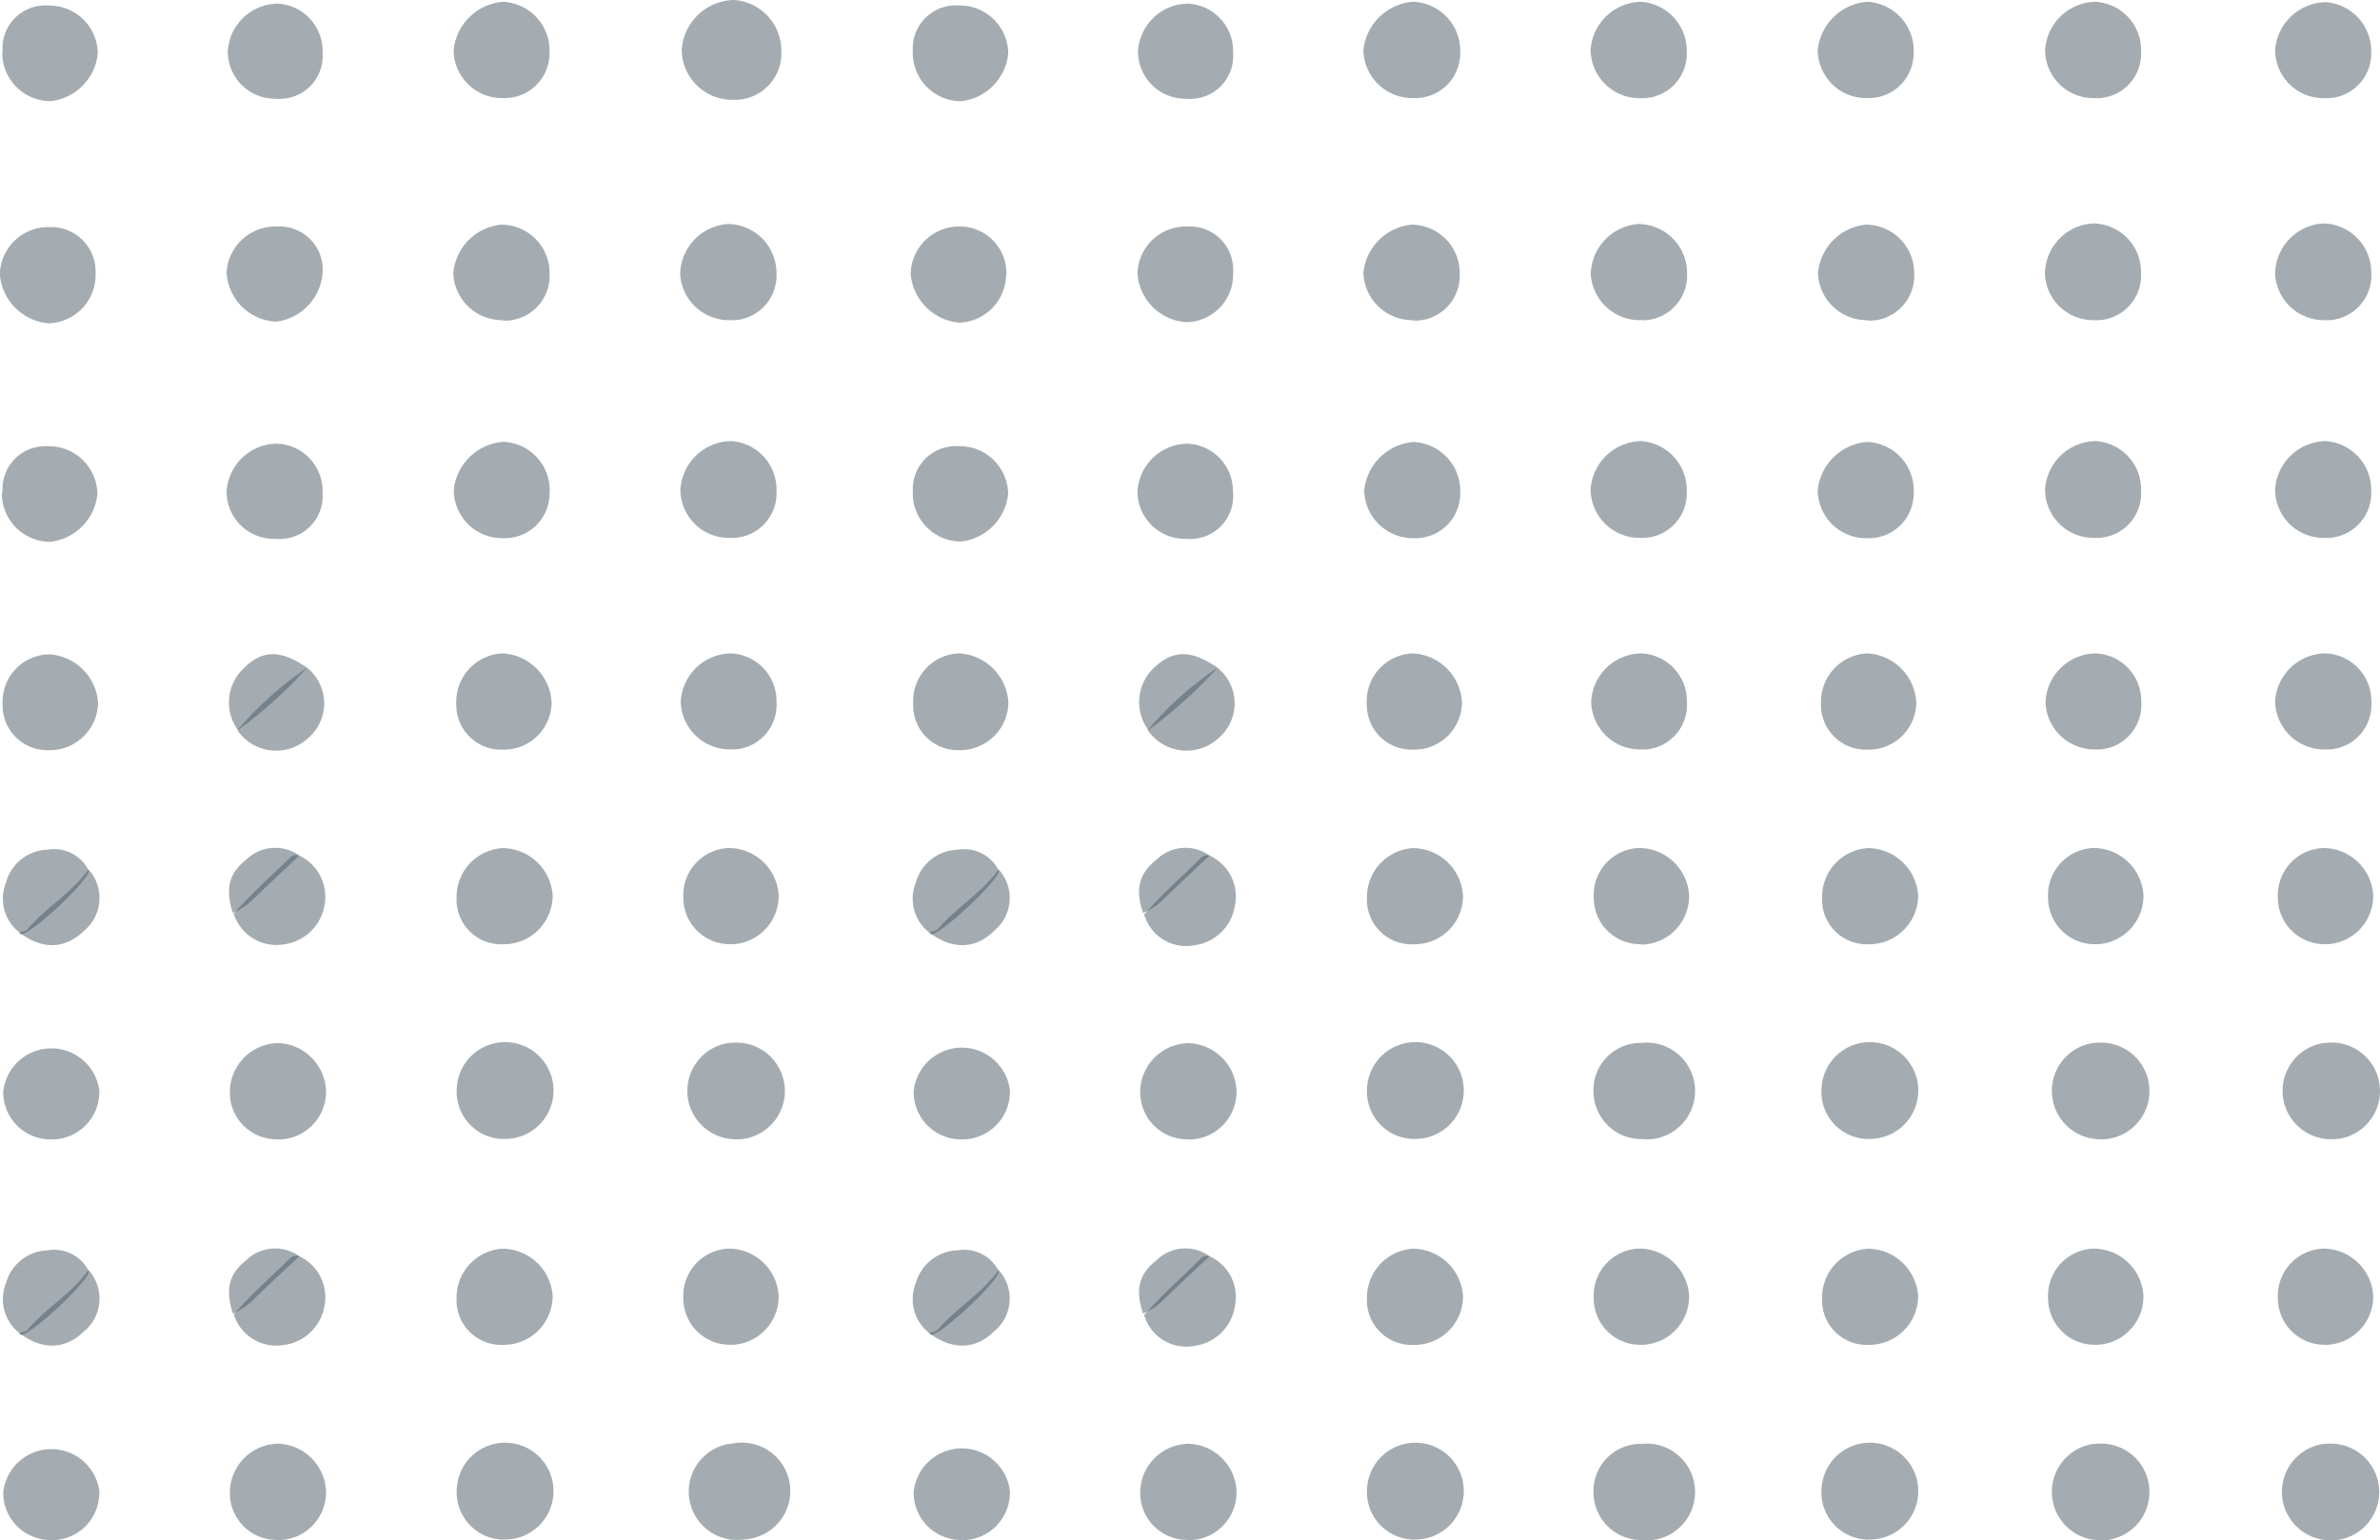 <svg id="Layer_1" data-name="Layer 1" xmlns="http://www.w3.org/2000/svg" viewBox="0 0 294.98 190.95"><defs><style>.cls-1{fill:#465763;opacity:0.49;}</style></defs><path class="cls-1" d="M56.63,134.93a6,6,0,1,1,5.92,6.26h-.49A5.88,5.88,0,0,1,56.63,134.93Z" transform="translate(-0.02 0)"/><path class="cls-1" d="M96.26,60.88A5.53,5.53,0,0,1,91,66.68h-.57a6,6,0,0,1-6.08-5.92h0v-.08a6.4,6.4,0,0,1,6.23-6A6,6,0,0,1,96.26,60.88Z" transform="translate(-0.02 0)"/><path class="cls-1" d="M90.38,39.69A6.06,6.06,0,0,1,84.32,34a6.34,6.34,0,0,1,5.94-6.23,6.09,6.09,0,0,1,6,6.12A5.56,5.56,0,0,1,91,39.7Z" transform="translate(-0.02 0)"/><path class="cls-1" d="M34.41,141.24a5.79,5.79,0,0,1-5.9-5.68h0v-.13a6.08,6.08,0,0,1,6-6.12,6.15,6.15,0,0,1,5.92,5.95,5.93,5.93,0,0,1-5.86,6h0Z" transform="translate(-0.02 0)"/><path class="cls-1" d="M62.41,117.06a5.54,5.54,0,0,1-5.8-5.27h0a5,5,0,0,1,0-.55,6.06,6.06,0,0,1,5.68-6.1,6.27,6.27,0,0,1,6.23,5.92A6.07,6.07,0,0,1,62.41,117.06Z" transform="translate(-0.02 0)"/><path class="cls-1" d="M90.59,129.29A6,6,0,1,1,92,141.21a5.57,5.57,0,0,1-1.29,0,6,6,0,0,1-.34-11.92Z" transform="translate(-0.02 0)"/><path class="cls-1" d="M6.42,141.25a5.86,5.86,0,0,1-6-5.72h0v-.21a6,6,0,0,1,11.91-.17,5.89,5.89,0,0,1-5.65,6.1Z" transform="translate(-0.02 0)"/><path class="cls-1" d="M90.62,117.05a5.77,5.77,0,0,1-5.91-5.62v-.17a5.86,5.86,0,0,1,5.58-6.13h.24a6.22,6.22,0,0,1,6,5.83,6,6,0,0,1-5.9,6.1h0Z" transform="translate(-0.02 0)"/><path class="cls-1" d="M.34,60.88a5.29,5.29,0,0,1,5-5.56,4.69,4.69,0,0,1,.75,0,6,6,0,0,1,6,5.93h0a6.62,6.62,0,0,1-5.84,5.92,6,6,0,0,1-6-5.94A2,2,0,0,0,.34,60.88Z" transform="translate(-0.02 0)"/><path class="cls-1" d="M62.12,39.69a6.06,6.06,0,0,1-5.92-5.84,6.62,6.62,0,0,1,5.94-6,6,6,0,0,1,6,6v.28a5.55,5.55,0,0,1-5.47,5.62A5.14,5.14,0,0,1,62.12,39.69Z" transform="translate(-0.02 0)"/><path class="cls-1" d="M34.35,28.08a5.36,5.36,0,0,1,5.66,5,6.58,6.58,0,0,1-5.77,6.8,6.47,6.47,0,0,1-6.14-6.07A6.06,6.06,0,0,1,34.35,28.08Z" transform="translate(-0.02 0)"/><path class="cls-1" d="M96.26,87a5.53,5.53,0,0,1-5.14,5.9h-.57A6.08,6.08,0,0,1,84.39,87a6.32,6.32,0,0,1,6.16-6A5.89,5.89,0,0,1,96.26,87Z" transform="translate(-0.02 0)"/><path class="cls-1" d="M56.57,87.07A6,6,0,0,1,62.29,81a6.41,6.41,0,0,1,6.1,6.12,5.91,5.91,0,0,1-6,5.81h0a5.55,5.55,0,0,1-5.81-5.27A5.81,5.81,0,0,1,56.57,87.07Z" transform="translate(-0.02 0)"/><path class="cls-1" d="M68.13,61.15a5.54,5.54,0,0,1-5.51,5.57h-.5a6,6,0,0,1-5.86-5.95,6.67,6.67,0,0,1,6.12-6A6,6,0,0,1,68.15,61v.1h0Z" transform="translate(-0.02 0)"/><path class="cls-1" d="M11.87,34.15A6,6,0,0,1,6,40.08,6.62,6.62,0,0,1,0,34a6,6,0,0,1,6-5.85h.2a5.51,5.51,0,0,1,5.67,5.35h0c0,.22,0,.43,0,.65Z" transform="translate(-0.02 0)"/><path class="cls-1" d="M40,61.08a5.32,5.32,0,0,1-4.89,5.72h0a5.57,5.57,0,0,1-1,0,5.85,5.85,0,0,1-6-5.7h0V61h0a6.29,6.29,0,0,1,6.15-6A5.86,5.86,0,0,1,40,61Z" transform="translate(-0.02 0)"/><path class="cls-1" d="M6,93A5.55,5.55,0,0,1,.34,87.58V87a5.86,5.86,0,0,1,5.84-5.88h0a6.47,6.47,0,0,1,6,6A6,6,0,0,1,6.06,93Z" transform="translate(-0.02 0)"/><path class="cls-1" d="M37.11,106.06a5.66,5.66,0,0,1,3.16,6,5.9,5.9,0,0,1-5,5,5.54,5.54,0,0,1-6.28-3.8c2.14-2.44,4.56-4.59,6.87-6.84A1.14,1.14,0,0,1,37.11,106.06Z" transform="translate(-0.02 0)"/><path class="cls-1" d="M2.43,115.6a5.3,5.3,0,0,1-1.68-6.15,5.53,5.53,0,0,1,5.19-4.12A4.78,4.78,0,0,1,11,107.88v.24c-.5,1.51-6.8,7.39-8.26,7.69a.26.26,0,0,1-.32-.15A.35.35,0,0,1,2.43,115.6Z" transform="translate(-0.02 0)"/><path class="cls-1" d="M38.09,82.78a5.67,5.67,0,0,1,.83,8,6.51,6.51,0,0,1-.83.83,5.83,5.83,0,0,1-8.22-.53,4.63,4.63,0,0,1-.43-.56A42.17,42.17,0,0,1,38.09,82.78Z" transform="translate(-0.02 0)"/><path class="cls-1" d="M38.09,82.78a55.23,55.23,0,0,1-8.58,7.73,5.82,5.82,0,0,1,.65-7.6C32.5,80.54,34.76,80.49,38.09,82.78Z" transform="translate(-0.02 0)"/><path class="cls-1" d="M2.43,115.6c.35-.13.83-.16,1-.42,2.29-2.68,5.44-4.46,7.56-7.4a5.28,5.28,0,0,1-.37,7.45l-.16.13C8.07,117.73,5.2,117.73,2.43,115.6Z" transform="translate(-0.02 0)"/><path class="cls-1" d="M37.11,106.06c-1.85,1.76-3.7,3.48-5.55,5.27a8.15,8.15,0,0,1-2.68,1.85c-.94-2.9-.54-4.9,1.63-6.58A5.13,5.13,0,0,1,37.11,106.06Z" transform="translate(-0.02 0)"/><path class="cls-1" d="M169.45,134.93a6,6,0,1,1,6,6.26h-.51A5.9,5.9,0,0,1,169.45,134.93Z" transform="translate(-0.02 0)"/><path class="cls-1" d="M209.08,60.88a5.53,5.53,0,0,1-5.25,5.8h-.57a6.06,6.06,0,0,1-6.1-6,6.41,6.41,0,0,1,6.25-6A6.08,6.08,0,0,1,209.08,60.88Z" transform="translate(-0.02 0)"/><path class="cls-1" d="M203.26,39.69A6.08,6.08,0,0,1,197.18,34a6.36,6.36,0,0,1,5.94-6.23,6.08,6.08,0,0,1,6,6.12,5.55,5.55,0,0,1-5.27,5.81Z" transform="translate(-0.02 0)"/><path class="cls-1" d="M147.26,141.24a5.82,5.82,0,0,1-5.92-5.72h0v-.08a6.08,6.08,0,0,1,6-6.12,6.15,6.15,0,0,1,5.94,5.95,5.93,5.93,0,0,1-5.86,6h0Z" transform="translate(-0.02 0)"/><path class="cls-1" d="M175.26,117.06a5.54,5.54,0,0,1-5.82-5.25h0a5.42,5.42,0,0,1,0-.57,6.08,6.08,0,0,1,5.69-6.1,6.26,6.26,0,0,1,6.22,5.92,6,6,0,0,1-6,6Z" transform="translate(-0.02 0)"/><path class="cls-1" d="M203.41,129.29a6,6,0,1,1,1.4,11.92,7,7,0,0,1-1.29,0,5.93,5.93,0,0,1-6-5.81,5.85,5.85,0,0,1,5.58-6.11h.26Z" transform="translate(-0.02 0)"/><path class="cls-1" d="M119.26,141.25a5.88,5.88,0,0,1-6-5.74v-.19a6,6,0,0,1,11.93-.17,5.91,5.91,0,0,1-5.71,6.1Z" transform="translate(-0.02 0)"/><path class="cls-1" d="M203.44,117.05a5.75,5.75,0,0,1-5.89-5.6v-.19a5.83,5.83,0,0,1,5.51-6.13h.31a6.22,6.22,0,0,1,6,5.87,6,6,0,0,1-5.9,6.1h-.08Z" transform="translate(-0.02 0)"/><path class="cls-1" d="M113.16,60.88a5.32,5.32,0,0,1,5.06-5.57h0a4.69,4.69,0,0,1,.75,0,6,6,0,0,1,6,5.9h0a6.61,6.61,0,0,1-5.83,5.92,6,6,0,0,1-6-5.93A.69.69,0,0,0,113.16,60.88Z" transform="translate(-0.02 0)"/><path class="cls-1" d="M175,39.69A6.08,6.08,0,0,1,169,33.85a6.66,6.66,0,0,1,5.94-6,6,6,0,0,1,6,6v.28a5.55,5.55,0,0,1-5.47,5.62A4.78,4.78,0,0,1,175,39.69Z" transform="translate(-0.02 0)"/><path class="cls-1" d="M147.17,28.08a5.36,5.36,0,0,1,5.68,5,6.17,6.17,0,0,1,0,.86,5.88,5.88,0,0,1-5.76,6h0A6.47,6.47,0,0,1,141,33.87a6,6,0,0,1,6.2-5.79Z" transform="translate(-0.02 0)"/><path class="cls-1" d="M209.1,87A5.54,5.54,0,0,1,204,92.91h-.57A6.07,6.07,0,0,1,197.23,87a6.3,6.3,0,0,1,6.16-6A5.91,5.91,0,0,1,209.1,87Z" transform="translate(-0.02 0)"/><path class="cls-1" d="M169.41,87.07A5.93,5.93,0,0,1,175.12,81a6.41,6.41,0,0,1,6.1,6.12,5.91,5.91,0,0,1-6,5.81h0a5.55,5.55,0,0,1-5.79-5.29A5.43,5.43,0,0,1,169.41,87.07Z" transform="translate(-0.02 0)"/><path class="cls-1" d="M181,61.15a5.54,5.54,0,0,1-5.51,5.57H175a6.06,6.06,0,0,1-5.9-5.93,6.69,6.69,0,0,1,6.12-6A6.08,6.08,0,0,1,181,61.15Z" transform="translate(-0.02 0)"/><path class="cls-1" d="M225.78,134.93a6,6,0,1,1,5.93,6.26h-.5A5.86,5.86,0,0,1,225.78,134.93Z" transform="translate(-0.02 0)"/><path class="cls-1" d="M265.39,60.88a5.53,5.53,0,0,1-5.25,5.8h-.57a6,6,0,0,1-6.08-5.92h0v-.08a6.39,6.39,0,0,1,6.23-6A6,6,0,0,1,265.39,60.88Z" transform="translate(-0.02 0)"/><path class="cls-1" d="M259.55,39.69A6,6,0,0,1,253.47,34a6.33,6.33,0,0,1,5.91-6.3,6,6,0,0,1,6,6v.12a5.55,5.55,0,0,1-5.19,5.87h0C260,39.7,259.75,39.7,259.55,39.69Z" transform="translate(-0.02 0)"/><path class="cls-1" d="M231.65,117.06a5.54,5.54,0,0,1-5.8-5.27h0a5,5,0,0,1,0-.55,6.06,6.06,0,0,1,5.68-6.1,6.27,6.27,0,0,1,6.23,5.92A6.07,6.07,0,0,1,231.65,117.06Z" transform="translate(-0.02 0)"/><path class="cls-1" d="M259.73,129.29a6,6,0,0,1,1.39,11.92,7,7,0,0,1-1.29,0,6,6,0,0,1-.34-11.92Z" transform="translate(-0.02 0)"/><path class="cls-1" d="M259.77,117.05a5.77,5.77,0,0,1-5.91-5.62v-.17a5.85,5.85,0,0,1,5.56-6.13h.26a6.2,6.2,0,0,1,6,5.83,6,6,0,0,1-5.9,6.1h0Z" transform="translate(-0.02 0)"/><path class="cls-1" d="M231.26,39.69a6.06,6.06,0,0,1-5.92-5.84,6.62,6.62,0,0,1,5.93-6,6,6,0,0,1,6,6v.28a5.55,5.55,0,0,1-5.48,5.62h0A4.78,4.78,0,0,1,231.26,39.69Z" transform="translate(-0.02 0)"/><path class="cls-1" d="M265.41,87a5.54,5.54,0,0,1-5.14,5.91h-.57A6.08,6.08,0,0,1,253.54,87a6.32,6.32,0,0,1,6.16-6A5.89,5.89,0,0,1,265.41,87Z" transform="translate(-0.02 0)"/><path class="cls-1" d="M225.72,87.07A6,6,0,0,1,231.43,81a6.41,6.41,0,0,1,6.1,6.12,5.9,5.9,0,0,1-6,5.81h0a5.55,5.55,0,0,1-5.81-5.27A5.81,5.81,0,0,1,225.72,87.07Z" transform="translate(-0.02 0)"/><path class="cls-1" d="M237.2,61.15a5.54,5.54,0,0,1-5.51,5.57h-.5a6,6,0,0,1-5.88-5.93,6.67,6.67,0,0,1,6.12-6A6,6,0,0,1,237.21,61v.15Z" transform="translate(-0.02 0)"/><path class="cls-1" d="M124.71,34.15A6,6,0,0,1,118.89,40a6.63,6.63,0,0,1-6-6.08A6,6,0,0,1,119,28.08h.12A5.79,5.79,0,0,1,124.76,34a.57.57,0,0,0,0,.13Z" transform="translate(-0.02 0)"/><path class="cls-1" d="M152.85,61.08A5.32,5.32,0,0,1,148,66.8h0a5,5,0,0,1-1,0A5.88,5.88,0,0,1,141,61v0h0a6.28,6.28,0,0,1,6.17-6,5.87,5.87,0,0,1,5.66,6.07Z" transform="translate(-0.02 0)"/><path class="cls-1" d="M96.86,6.37a5.76,5.76,0,0,1-5.47,6h-.57a6.26,6.26,0,0,1-6.31-6.19A6.62,6.62,0,0,1,91,0,6.29,6.29,0,0,1,96.86,6.37Z" transform="translate(-0.02 0)"/><path class="cls-1" d="M.34,6.37A5.3,5.3,0,0,1,5.21.69h0a4.31,4.31,0,0,1,.88,0,6,6,0,0,1,6.05,5.94h0A6.61,6.61,0,0,1,6.3,12.54a6,6,0,0,1-6-5.95A.64.64,0,0,0,.34,6.37Z" transform="translate(-0.02 0)"/><path class="cls-1" d="M68.13,6.59a5.56,5.56,0,0,1-5.53,5.57h-.48a6,6,0,0,1-5.88-5.94,6.69,6.69,0,0,1,6.12-6,6.06,6.06,0,0,1,5.77,6.34h0Z" transform="translate(-0.02 0)"/><path class="cls-1" d="M40,6.52a5.32,5.32,0,0,1-4.89,5.72h0a5.57,5.57,0,0,1-1,0,5.86,5.86,0,0,1-5.86-5.79,6.27,6.27,0,0,1,6.15-6A5.87,5.87,0,0,1,40,6.52Z" transform="translate(-0.02 0)"/><path class="cls-1" d="M209.08,6.37a5.53,5.53,0,0,1-5.25,5.8h-.57a6.06,6.06,0,0,1-6.1-6A6.4,6.4,0,0,1,203.41.22,6.09,6.09,0,0,1,209.08,6.37Z" transform="translate(-0.02 0)"/><path class="cls-1" d="M113.16,6.37A5.33,5.33,0,0,1,118.09.68a6.61,6.61,0,0,1,.89,0,6,6,0,0,1,6,5.9v.06a6.61,6.61,0,0,1-5.83,5.91,6,6,0,0,1-6-5.93A2.09,2.09,0,0,1,113.16,6.37Z" transform="translate(-0.02 0)"/><path class="cls-1" d="M181,6.59a5.56,5.56,0,0,1-5.53,5.57H175a6.07,6.07,0,0,1-6-5.94,6.7,6.7,0,0,1,6.12-6A6.07,6.07,0,0,1,181,6.49Z" transform="translate(-0.02 0)"/><path class="cls-1" d="M265.39,6.37a5.53,5.53,0,0,1-5.25,5.8h-.57a6,6,0,0,1-6.08-5.92h0V6.17A6.39,6.39,0,0,1,259.72.22,6,6,0,0,1,265.39,6.37Z" transform="translate(-0.02 0)"/><path class="cls-1" d="M237.2,6.59a5.56,5.56,0,0,1-5.53,5.57h-.48a6,6,0,0,1-5.88-5.94,6.69,6.69,0,0,1,6.12-6,6.06,6.06,0,0,1,5.77,6.34h0Z" transform="translate(-0.02 0)"/><path class="cls-1" d="M152.85,6.52A5.32,5.32,0,0,1,148,12.24h0a5,5,0,0,1-1,0,5.88,5.88,0,0,1-5.94-5.79,6.28,6.28,0,0,1,6.18-6A5.88,5.88,0,0,1,152.85,6.52Z" transform="translate(-0.02 0)"/><path class="cls-1" d="M118.89,93a5.55,5.55,0,0,1-5.69-5.4V87A5.88,5.88,0,0,1,119,81H119a6.49,6.49,0,0,1,6,6,6,6,0,0,1-6,6h-.13Z" transform="translate(-0.02 0)"/><path class="cls-1" d="M149.93,106.06a5.56,5.56,0,0,1,3.16,6.12,5.86,5.86,0,0,1-5,5,5.43,5.43,0,0,1-6.26-3.81c2.12-2.44,4.56-4.59,6.85-6.84A1.18,1.18,0,0,1,149.93,106.06Z" transform="translate(-0.02 0)"/><path class="cls-1" d="M115.19,115.6a5.33,5.33,0,0,1-1.68-6.15,5.56,5.56,0,0,1,5.19-4.11,4.8,4.8,0,0,1,5.09,2.54c0,.09.09.16,0,.24-.52,1.51-6.8,7.39-8.26,7.69C115.41,115.88,115.26,115.71,115.19,115.6Z" transform="translate(-0.02 0)"/><path class="cls-1" d="M150.93,82.78a5.67,5.67,0,0,1,.83,8,6.51,6.51,0,0,1-.83.83,5.83,5.83,0,0,1-8.22-.53c-.16-.18-.3-.37-.44-.56A41.65,41.65,0,0,1,150.93,82.78Z" transform="translate(-0.02 0)"/><path class="cls-1" d="M150.93,82.78a57.22,57.22,0,0,1-8.58,7.73,5.83,5.83,0,0,1,.57-7.6C145.32,80.54,147.6,80.49,150.93,82.78Z" transform="translate(-0.02 0)"/><path class="cls-1" d="M115.19,115.6c.35-.13.83-.16,1.06-.42,2.29-2.68,5.43-4.46,7.54-7.4a5.24,5.24,0,0,1-.32,7.4l-.21.19C120.9,117.73,118,117.73,115.19,115.6Z" transform="translate(-0.02 0)"/><path class="cls-1" d="M149.93,106.06c-1.85,1.76-3.7,3.48-5.55,5.27a8.15,8.15,0,0,1-2.68,1.85c-1-2.9-.53-4.9,1.63-6.58A5.12,5.12,0,0,1,149.93,106.06Z" transform="translate(-0.02 0)"/><path class="cls-1" d="M56.63,184.59a6,6,0,1,1,5.92,6.26,4,4,0,0,1-.49,0A5.88,5.88,0,0,1,56.63,184.59Z" transform="translate(-0.02 0)"/><path class="cls-1" d="M34.41,190.9a5.79,5.79,0,0,1-5.9-5.68h0v-.13a6.08,6.08,0,0,1,6-6.12,6.15,6.15,0,0,1,5.92,5.95,5.93,5.93,0,0,1-5.86,6h0Z" transform="translate(-0.02 0)"/><path class="cls-1" d="M62.41,166.72a5.54,5.54,0,0,1-5.8-5.27h0a5,5,0,0,1,0-.55,6.06,6.06,0,0,1,5.68-6.1,6.28,6.28,0,0,1,6.23,5.92A6.07,6.07,0,0,1,62.41,166.72Z" transform="translate(-0.02 0)"/><path class="cls-1" d="M90.59,179A6,6,0,1,1,93,190.75a5.8,5.8,0,0,1-1,.12,7,7,0,0,1-1.29,0A6,6,0,0,1,90.34,179Z" transform="translate(-0.02 0)"/><path class="cls-1" d="M6.42,190.91a5.86,5.86,0,0,1-6-5.72h0V185a6,6,0,0,1,11.91-.17,5.89,5.89,0,0,1-5.65,6.1Z" transform="translate(-0.02 0)"/><path class="cls-1" d="M90.62,166.71a5.77,5.77,0,0,1-5.91-5.62v-.17a5.86,5.86,0,0,1,5.58-6.13h.24a6.22,6.22,0,0,1,6,5.83,6,6,0,0,1-5.9,6.1h0Z" transform="translate(-0.02 0)"/><path class="cls-1" d="M37.11,155.73a5.64,5.64,0,0,1,3.16,6,5.9,5.9,0,0,1-5,5,5.54,5.54,0,0,1-6.28-3.8c2.14-2.44,4.56-4.59,6.87-6.84A1.14,1.14,0,0,1,37.11,155.73Z" transform="translate(-0.02 0)"/><path class="cls-1" d="M2.43,165.26a5.3,5.3,0,0,1-1.68-6.15A5.53,5.53,0,0,1,5.94,155,4.78,4.78,0,0,1,11,157.54v.24c-.5,1.51-6.8,7.39-8.26,7.69a.26.26,0,0,1-.32-.15A.35.35,0,0,1,2.43,165.26Z" transform="translate(-0.02 0)"/><path class="cls-1" d="M2.43,165.26c.35-.13.83-.16,1-.42,2.29-2.68,5.44-4.46,7.56-7.4a5.28,5.28,0,0,1-.37,7.45l-.16.13C8.07,167.37,5.2,167.37,2.43,165.26Z" transform="translate(-0.02 0)"/><path class="cls-1" d="M37.11,155.73c-1.85,1.75-3.7,3.47-5.55,5.26a8.15,8.15,0,0,1-2.68,1.85c-.94-2.9-.54-4.9,1.63-6.58A5.12,5.12,0,0,1,37.11,155.73Z" transform="translate(-0.02 0)"/><path class="cls-1" d="M169.45,184.59a6,6,0,1,1,6,6.26,4.34,4.34,0,0,1-.51,0A5.9,5.9,0,0,1,169.45,184.59Z" transform="translate(-0.02 0)"/><path class="cls-1" d="M147.26,190.9a5.82,5.82,0,0,1-5.92-5.72h0v-.08a6.08,6.08,0,0,1,6-6.12,6.15,6.15,0,0,1,5.94,5.95,5.93,5.93,0,0,1-5.86,6h0Z" transform="translate(-0.02 0)"/><path class="cls-1" d="M175.26,166.72a5.54,5.54,0,0,1-5.82-5.25h0a5.42,5.42,0,0,1,0-.57,6.08,6.08,0,0,1,5.69-6.1,6.26,6.26,0,0,1,6.22,5.92,6,6,0,0,1-6,6Z" transform="translate(-0.02 0)"/><path class="cls-1" d="M203.41,179a6,6,0,1,1,1.4,11.92,7,7,0,0,1-1.29,0,5.93,5.93,0,0,1-6-5.81,5.85,5.85,0,0,1,5.58-6.11h.26Z" transform="translate(-0.02 0)"/><path class="cls-1" d="M119.26,190.91a5.88,5.88,0,0,1-6-5.74V185a6,6,0,0,1,11.93-.17,5.91,5.91,0,0,1-5.71,6.1h-.22Z" transform="translate(-0.02 0)"/><path class="cls-1" d="M203.44,166.71a5.75,5.75,0,0,1-5.89-5.6v-.19a5.83,5.83,0,0,1,5.51-6.13h.31a6.22,6.22,0,0,1,6,5.83,6,6,0,0,1-5.9,6.1h-.08Z" transform="translate(-0.02 0)"/><path class="cls-1" d="M225.78,184.59a6,6,0,1,1,5.93,6.26,4.17,4.17,0,0,1-.5,0A5.86,5.86,0,0,1,225.78,184.59Z" transform="translate(-0.02 0)"/><path class="cls-1" d="M231.65,166.72a5.54,5.54,0,0,1-5.8-5.27h0a5,5,0,0,1,0-.55,6.06,6.06,0,0,1,5.68-6.1,6.28,6.28,0,0,1,6.23,5.92A6.07,6.07,0,0,1,231.65,166.72Z" transform="translate(-0.02 0)"/><path class="cls-1" d="M259.73,179a6,6,0,0,1,1.39,11.92,7,7,0,0,1-1.29,0,6,6,0,0,1-.34-11.92Z" transform="translate(-0.02 0)"/><path class="cls-1" d="M259.77,166.71a5.77,5.77,0,0,1-5.91-5.62v-.17a5.85,5.85,0,0,1,5.56-6.13h.26a6.2,6.2,0,0,1,6,5.83,6,6,0,0,1-5.9,6.1h0Z" transform="translate(-0.02 0)"/><path class="cls-1" d="M293.91,60.88a5.55,5.55,0,0,1-5.28,5.8h-.55A6,6,0,0,1,282,60.76v-.08a6.4,6.4,0,0,1,6.23-6A6.06,6.06,0,0,1,293.91,60.88Z" transform="translate(-0.02 0)"/><path class="cls-1" d="M288.07,39.69A6.06,6.06,0,0,1,282,34a6.34,6.34,0,0,1,5.92-6.3,6.06,6.06,0,0,1,6,6.12h0a5.55,5.55,0,0,1-5.2,5.87C288.49,39.7,288.27,39.7,288.07,39.69Z" transform="translate(-0.02 0)"/><path class="cls-1" d="M288.26,129.29a6,6,0,0,1,1.48,11.91h-.1a7,7,0,0,1-1.29,0A6,6,0,0,1,288,129.3Z" transform="translate(-0.02 0)"/><path class="cls-1" d="M288.26,117.05a5.79,5.79,0,0,1-5.92-5.62v-.17a5.86,5.86,0,0,1,5.58-6.13h.24a6.22,6.22,0,0,1,6,5.83,6,6,0,0,1-5.9,6.1h-.05Z" transform="translate(-0.02 0)"/><path class="cls-1" d="M293.93,87a5.56,5.56,0,0,1-5.17,5.91h-.55A6.09,6.09,0,0,1,282,87a6.31,6.31,0,0,1,6.15-6A5.9,5.9,0,0,1,293.93,87Z" transform="translate(-0.02 0)"/><path class="cls-1" d="M293.91,6.37a5.55,5.55,0,0,1-5.28,5.8h-.55A6,6,0,0,1,282,6.25V6.17a6.42,6.42,0,0,1,6.26-5.9A6.06,6.06,0,0,1,293.91,6.37Z" transform="translate(-0.02 0)"/><path class="cls-1" d="M288.26,179a6,6,0,0,1,1.38,11.92,7,7,0,0,1-1.29,0A6,6,0,0,1,288,179Z" transform="translate(-0.02 0)"/><path class="cls-1" d="M288.26,166.71a5.79,5.79,0,0,1-5.92-5.62v-.17a5.86,5.86,0,0,1,5.58-6.13h.24a6.22,6.22,0,0,1,6,5.83,6,6,0,0,1-5.9,6.1h-.05Z" transform="translate(-0.02 0)"/><path class="cls-1" d="M149.93,155.73a5.55,5.55,0,0,1,3.16,6.11,5.86,5.86,0,0,1-5,5,5.43,5.43,0,0,1-6.26-3.81c2.12-2.44,4.56-4.59,6.85-6.84A1.17,1.17,0,0,1,149.93,155.73Z" transform="translate(-0.02 0)"/><path class="cls-1" d="M115.19,165.26a5.33,5.33,0,0,1-1.68-6.15A5.56,5.56,0,0,1,118.7,155a4.8,4.8,0,0,1,5.09,2.54c0,.09.09.16,0,.24-.52,1.51-6.8,7.39-8.26,7.69C115.41,165.54,115.26,165.37,115.19,165.26Z" transform="translate(-0.02 0)"/><path class="cls-1" d="M115.19,165.26c.35-.13.83-.16,1.06-.42,2.29-2.68,5.43-4.46,7.54-7.4a5.24,5.24,0,0,1-.32,7.4l-.22.18C120.9,167.37,118,167.37,115.19,165.26Z" transform="translate(-0.02 0)"/><path class="cls-1" d="M149.93,155.73c-1.85,1.75-3.7,3.47-5.55,5.26a8.15,8.15,0,0,1-2.68,1.85c-1-2.9-.53-4.9,1.63-6.58A5.11,5.11,0,0,1,149.93,155.73Z" transform="translate(-0.02 0)"/></svg>